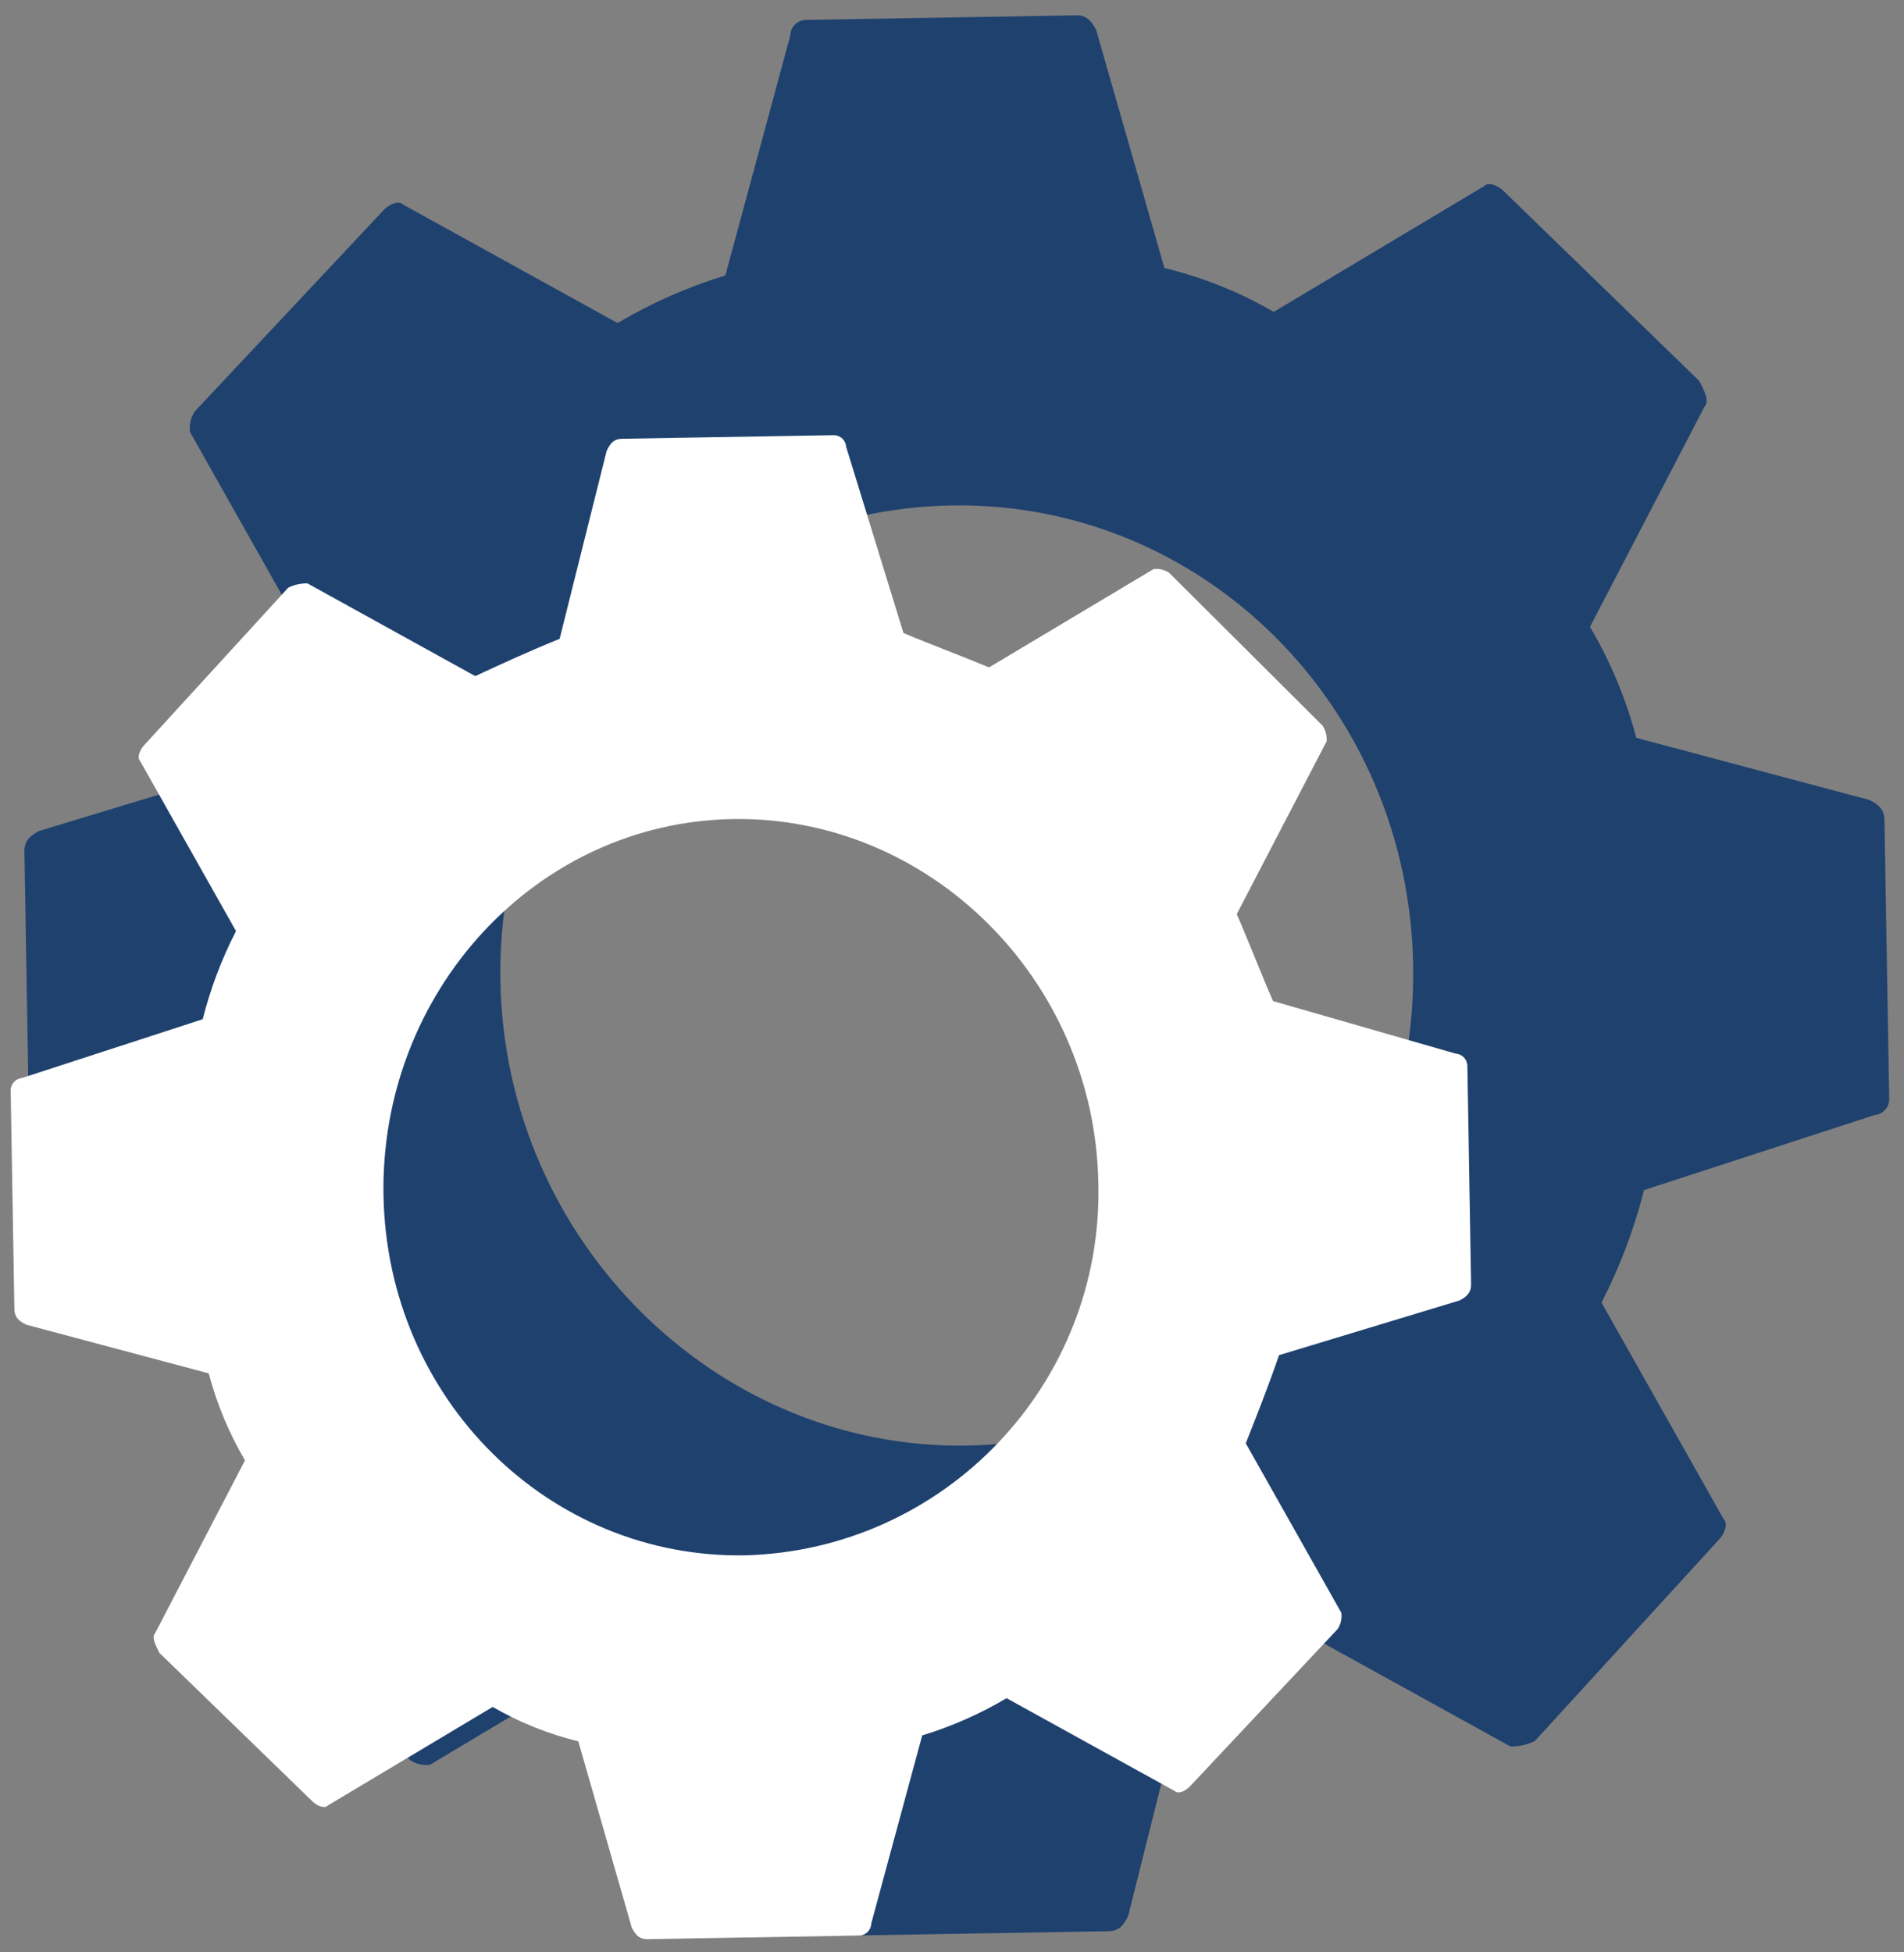<svg width="119" height="122" xmlns="http://www.w3.org/2000/svg" xmlns:xlink="http://www.w3.org/1999/xlink" overflow="hidden"><rect width="100%" height="100%" fill="#808080" stroke="none"/><defs><clipPath id="clip0"><rect x="0" y="0" width="119" height="122"/></clipPath></defs><g clip-path="url(#clip0)"><path d="M117.779 51.251 118.076 68.719C118.063 69.226 117.672 69.642 117.167 69.688L102.75 74.38C102.135 76.818 101.244 79.177 100.094 81.412L107.727 94.944C108.041 95.256 107.743 95.897 107.44 96.219L95.933 108.806C95.457 109.044 94.929 109.162 94.397 109.15L81.008 101.755C78.866 102.745 76.724 103.735 74.271 104.73L70.516 119.725C70.219 120.366 69.916 120.689 69.299 120.699L52.336 120.988C51.83 120.96 51.425 120.557 51.395 120.051L46.83 105.196C44.656 104.28 42.173 103.369 39.996 102.453L26.867 110.301C26.431 110.355 25.991 110.25 25.628 110.004L13.388 97.821C13.136 97.45 13.02 97.003 13.058 96.556L20.226 82.773C19.263 80.566 18.295 78.04 17.332 75.835L2.764 71.635C2.258 71.607 1.853 71.204 1.823 70.698L1.526 53.227C1.515 52.591 1.818 52.269 2.429 51.941L16.852 47.565C17.734 45.009 18.621 42.769 19.508 40.533L11.875 27.002C11.821 26.556 11.922 26.106 12.162 25.726L23.978 13.131C24.281 12.809 24.892 12.48 25.206 12.793L38.598 20.19C40.717 18.934 42.979 17.936 45.335 17.216L49.394 2.215C49.407 1.708 49.798 1.291 50.303 1.246L67.267 0.958C67.883 0.947 68.197 1.26 68.516 1.89L72.775 16.75C75.173 17.332 77.475 18.256 79.609 19.493L92.738 11.645C93.041 11.323 93.663 11.629 93.977 11.941L106.208 23.811C106.527 24.441 106.846 25.071 106.543 25.394L99.375 39.178C100.653 41.346 101.627 43.681 102.268 46.115L116.832 49.995C117.454 50.303 117.768 50.615 117.779 51.251ZM88.322 60.329C88.597 76.527 76.181 90.08 60.454 90.348 44.727 90.615 31.549 77.495 31.274 61.299 30.998 45.103 43.729 31.858 59.453 31.591 75.177 31.323 88.046 44.13 88.322 60.329Z" fill="#1F416E" fill-rule="evenodd"/><path d="M0.899 81.812 0.667 68.131C0.678 67.735 0.984 67.409 1.379 67.373L12.67 63.701C13.151 61.791 13.849 59.943 14.75 58.192L8.773 47.59C8.527 47.346 8.76 46.844 8.997 46.589L18.013 36.731C18.386 36.545 18.799 36.453 19.216 36.462L29.702 42.256C31.38 41.481 33.057 40.702 34.976 39.928L37.914 28.186C38.148 27.683 38.384 27.431 38.867 27.423L52.149 27.197C52.546 27.219 52.863 27.535 52.886 27.931L56.466 39.564C58.169 40.282 60.114 40.999 61.816 41.712L72.1 35.566C72.44 35.524 72.785 35.606 73.07 35.798L82.652 45.343C82.85 45.635 82.942 45.986 82.911 46.337L77.297 57.132C78.051 58.861 78.809 60.838 79.564 62.567L90.973 65.849C91.369 65.873 91.685 66.188 91.71 66.583L91.943 80.264C91.951 80.763 91.714 81.014 91.235 81.274L79.941 84.697C79.25 86.699 78.555 88.453 77.861 90.206L83.837 100.804C83.879 101.153 83.8 101.507 83.612 101.805L74.359 111.661C74.122 111.913 73.643 112.172 73.398 111.926L62.912 106.136C61.252 107.119 59.482 107.901 57.637 108.464L54.455 120.213C54.445 120.61 54.139 120.936 53.743 120.971L40.461 121.197C39.978 121.205 39.733 120.961 39.483 120.467L36.144 108.83C34.267 108.374 32.465 107.65 30.793 106.682L20.511 112.829C20.274 113.081 19.787 112.841 19.541 112.597L9.962 103.304C9.712 102.809 9.462 102.314 9.699 102.065L15.312 91.27C14.311 89.571 13.549 87.742 13.046 85.835L1.641 82.794C1.152 82.554 0.908 82.309 0.899 81.812ZM23.968 74.702C23.753 62.016 33.477 51.401 45.792 51.191 58.107 50.982 68.43 61.256 68.646 73.942 68.96 86.455 59.088 96.862 46.575 97.208 34.259 97.417 24.185 87.387 23.969 74.701Z" fill="#FFFFFF" fill-rule="evenodd"/></g></svg>